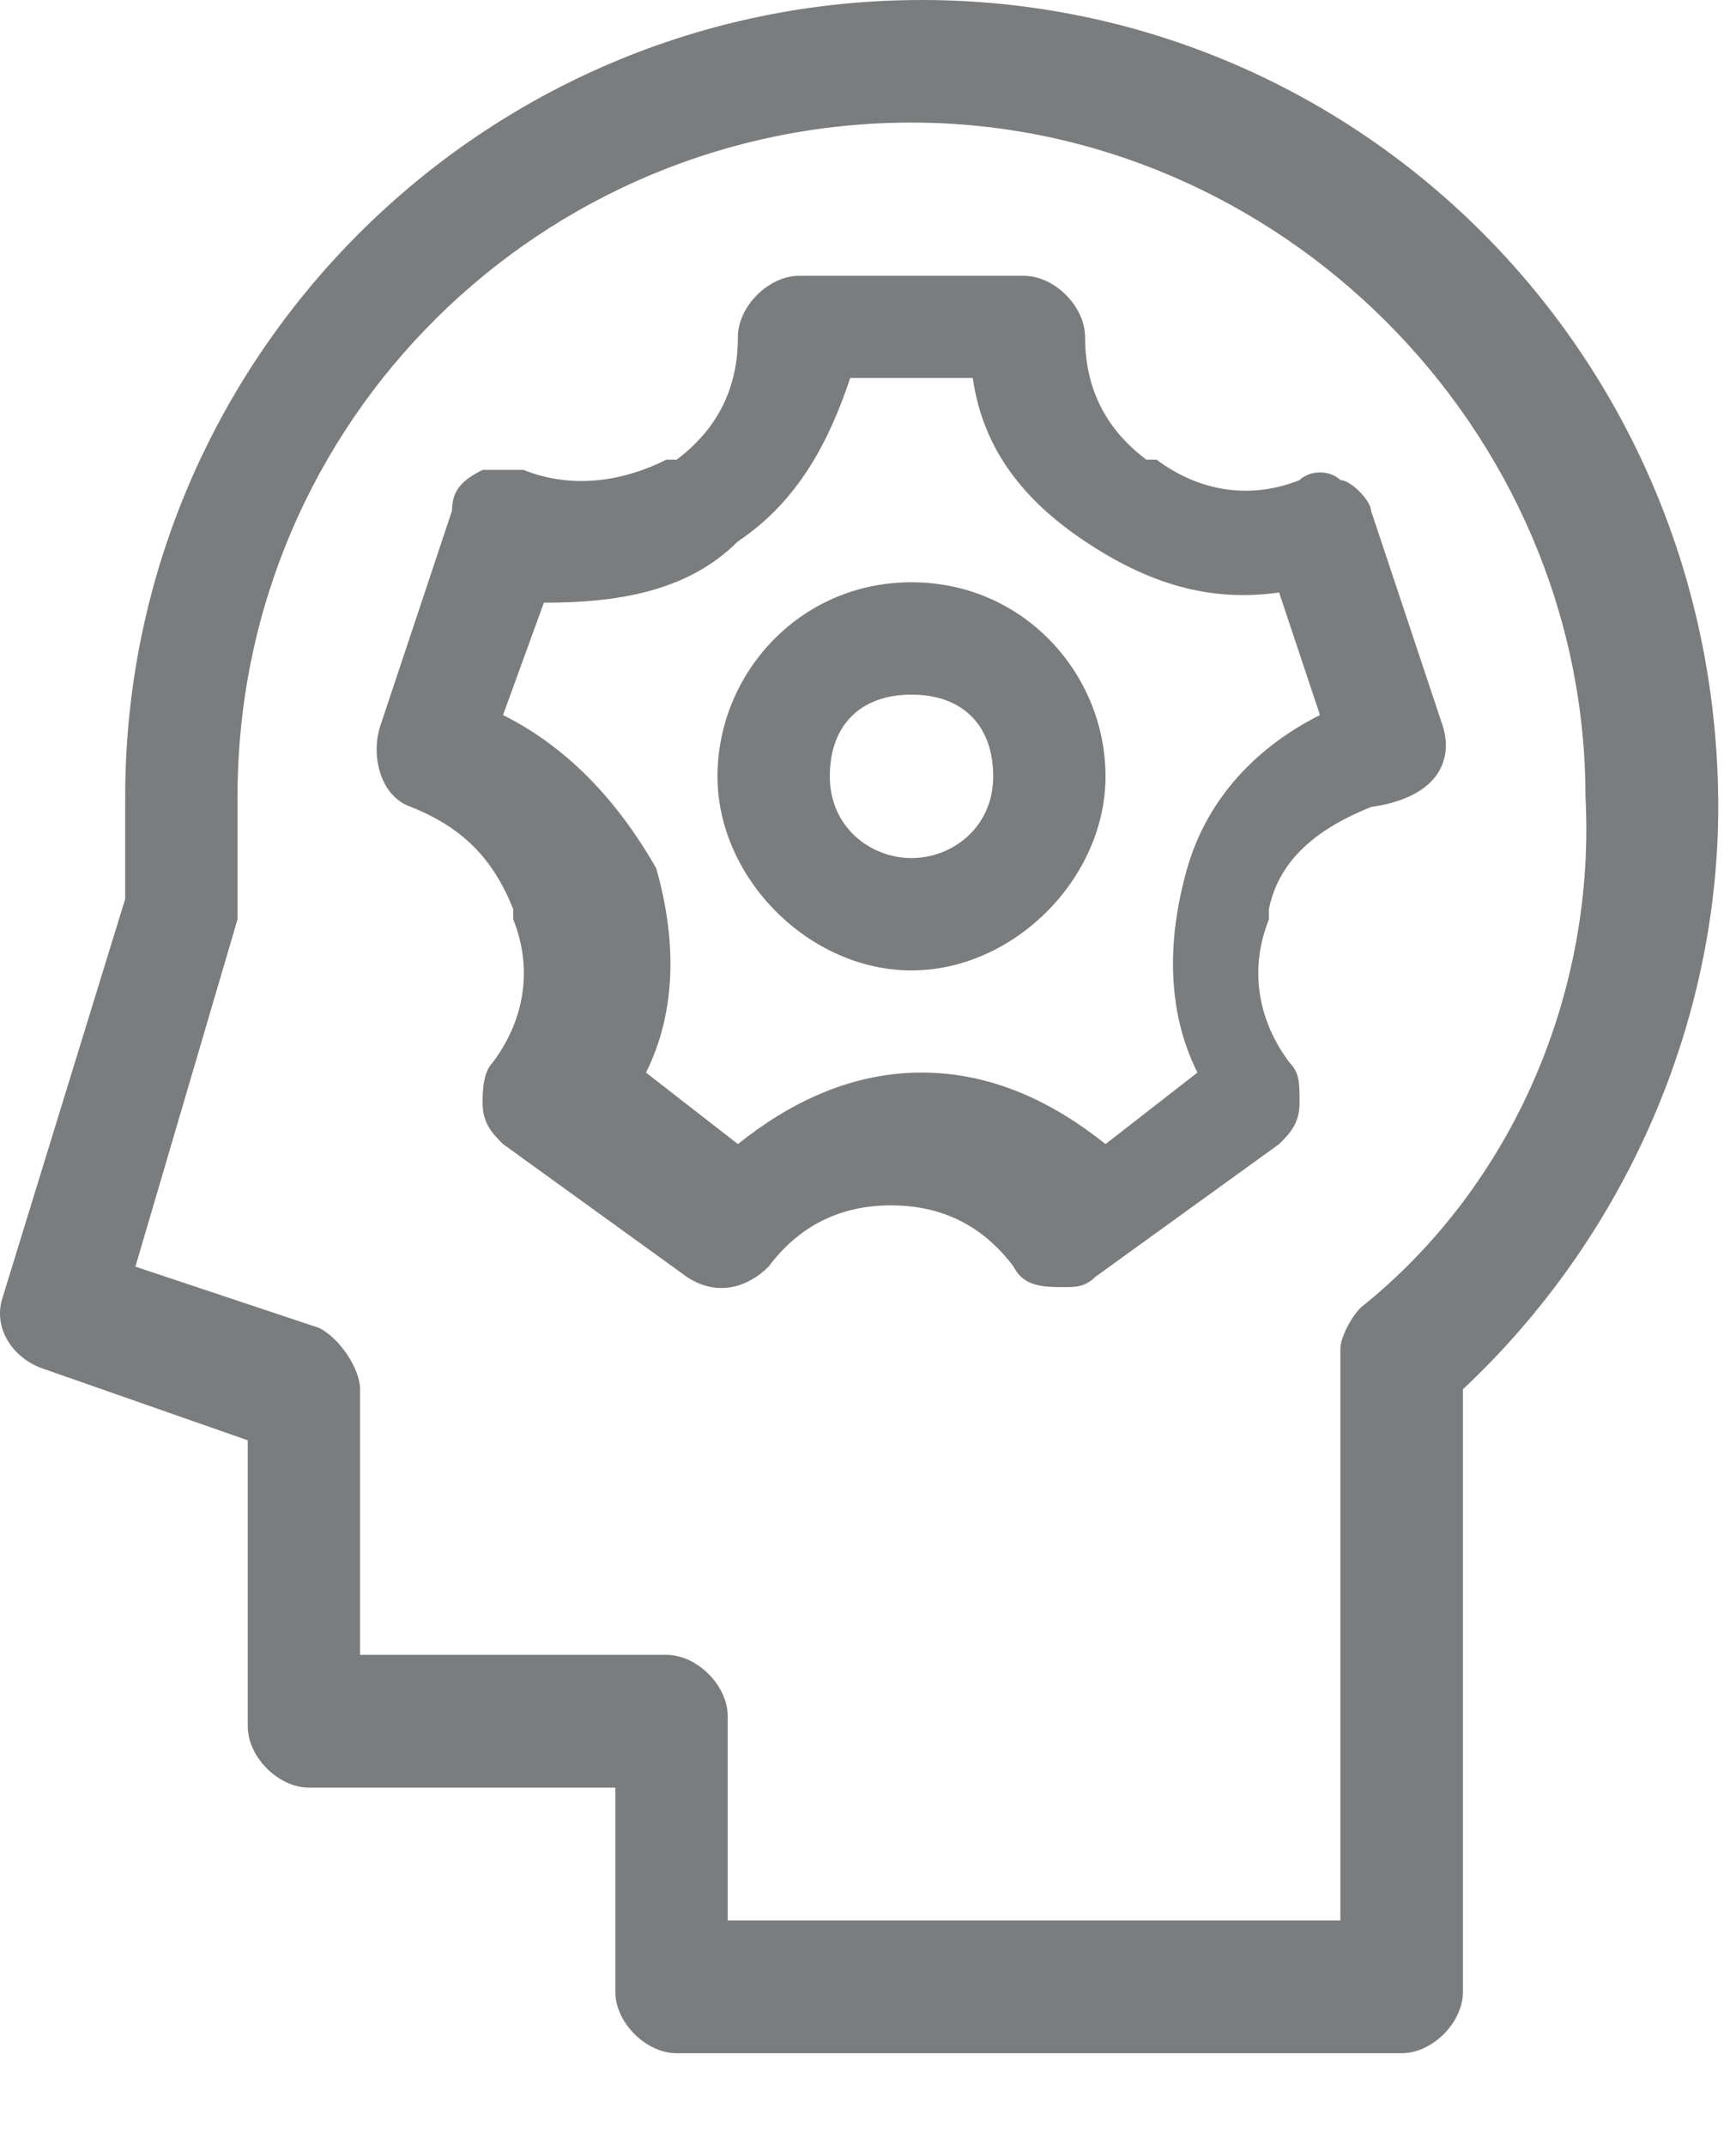 <svg width="17" height="21" viewBox="0 0 17 21" fill="none" xmlns="http://www.w3.org/2000/svg">
<path d="M14.126 7.1L13.426 5C13.426 4.9 13.226 4.7 13.126 4.7C13.026 4.6 12.826 4.6 12.726 4.7C12.226 4.9 11.726 4.8 11.326 4.5C11.326 4.5 11.326 4.5 11.226 4.5C10.826 4.2 10.626 3.8 10.626 3.3C10.626 3 10.326 2.7 10.026 2.7H7.826C7.526 2.7 7.226 3 7.226 3.3C7.226 3.8 7.026 4.2 6.626 4.5C6.626 4.5 6.626 4.5 6.526 4.5C6.126 4.7 5.626 4.8 5.126 4.6C5.026 4.6 4.826 4.6 4.726 4.6C4.526 4.7 4.426 4.8 4.426 5L3.726 7.1C3.626 7.4 3.726 7.8 4.026 7.9C4.526 8.1 4.826 8.4 5.026 8.9C5.026 8.9 5.026 8.9 5.026 9C5.226 9.5 5.126 10 4.826 10.4C4.726 10.5 4.726 10.7 4.726 10.8C4.726 11 4.826 11.1 4.926 11.2L6.726 12.5C7.026 12.7 7.326 12.6 7.526 12.4C7.826 12 8.226 11.8 8.726 11.8C9.226 11.8 9.626 12 9.926 12.4C10.026 12.6 10.226 12.6 10.426 12.6C10.526 12.6 10.626 12.6 10.726 12.5L12.526 11.2C12.626 11.1 12.726 11 12.726 10.8C12.726 10.6 12.726 10.5 12.626 10.4C12.326 10 12.226 9.5 12.426 9C12.426 9 12.426 9 12.426 8.9C12.526 8.4 12.926 8.1 13.426 7.9C14.126 7.8 14.226 7.4 14.126 7.1ZM11.626 8.5C11.426 9.2 11.426 9.9 11.726 10.5L10.826 11.2C10.326 10.8 9.726 10.5 9.026 10.5C8.326 10.5 7.726 10.8 7.226 11.2L6.326 10.5C6.626 9.9 6.626 9.2 6.426 8.5C6.026 7.8 5.526 7.3 4.926 7L5.326 5.9C6.026 5.9 6.726 5.8 7.226 5.3C7.826 4.9 8.126 4.3 8.326 3.7H9.526C9.626 4.4 10.026 4.9 10.626 5.3C11.226 5.7 11.826 5.9 12.526 5.8L12.926 7C12.326 7.3 11.826 7.8 11.626 8.5Z" fill="#7A7C7D"/>
<path d="M8.926 5.7C7.826 5.7 7.026 6.6 7.026 7.6C7.026 8.6 7.926 9.5 8.926 9.5C9.926 9.5 10.826 8.6 10.826 7.6C10.826 6.6 10.026 5.7 8.926 5.7ZM8.926 8.4C8.526 8.4 8.126 8.1 8.126 7.6C8.126 7.1 8.426 6.8 8.926 6.8C9.426 6.8 9.726 7.1 9.726 7.6C9.726 8.1 9.326 8.4 8.926 8.4Z" fill="#7A7C7D"/>
<path d="M9.026 0C4.726 0 1.226 3.5 1.226 7.8V8.8L0.026 12.7C-0.074 13 0.126 13.3 0.426 13.4L2.426 14.1V16.9C2.426 17.2 2.726 17.5 3.026 17.5H6.026V19.5C6.026 19.8 6.326 20.1 6.626 20.1H13.726C14.026 20.1 14.326 19.8 14.326 19.5V13.6C15.926 12.1 16.826 10 16.826 7.9C16.826 3.5 13.326 0 9.026 0ZM13.326 12.8C13.226 12.9 13.126 13.1 13.126 13.2V18.8H7.126V16.8C7.126 16.5 6.826 16.2 6.526 16.2H3.526V13.6C3.526 13.4 3.326 13.1 3.126 13L1.326 12.4L2.326 9C2.326 8.9 2.326 8.9 2.326 8.8V7.8C2.326 4.1 5.326 1.2 8.926 1.2C12.526 1.2 15.526 4.2 15.526 7.8C15.626 9.7 14.826 11.6 13.326 12.8Z" fill="#7A7C7D"/>
</svg>
